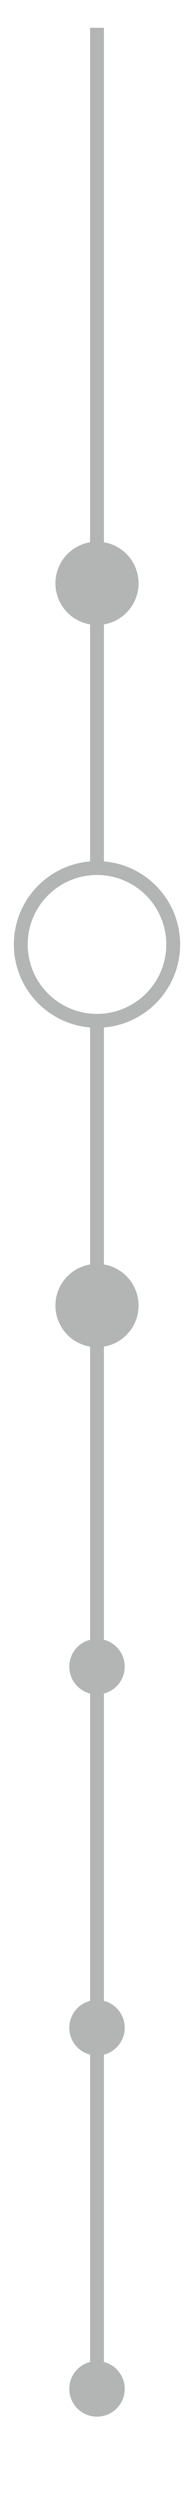 <svg id="Layer_1" data-name="Layer 1" xmlns="http://www.w3.org/2000/svg" viewBox="0 0 14 180"><defs><style>.cls-1{fill:#b3b4b4;}.cls-2,.cls-3{fill:none;stroke:#b3b4b4;}.cls-2{stroke-miterlimit:10;}</style></defs><title>Scroll_vertical</title><path class="cls-1" d="M7,45a3,3,0,1,0-3-3,3,3,0,0,0,3,3"/><path class="cls-1" d="M7,97a3,3,0,1,0-3-3,3,3,0,0,0,3,3"/><path class="cls-1" d="M7,122a2,2,0,1,0-2-2,2,2,0,0,0,2,2"/><path class="cls-1" d="M7,148a2,2,0,1,0-2-2,2,2,0,0,0,2,2"/><path class="cls-1" d="M7,174a2,2,0,1,0-2-2,2,2,0,0,0,2,2"/><path class="cls-2" d="M7,73.5A5.5,5.5,0,1,0,1.5,68,5.5,5.5,0,0,0,7,73.5"/><line class="cls-3" x1="7" y1="73.5" x2="7" y2="172"/><line class="cls-3" x1="7" y1="2" x2="7" y2="62.5"/></svg>